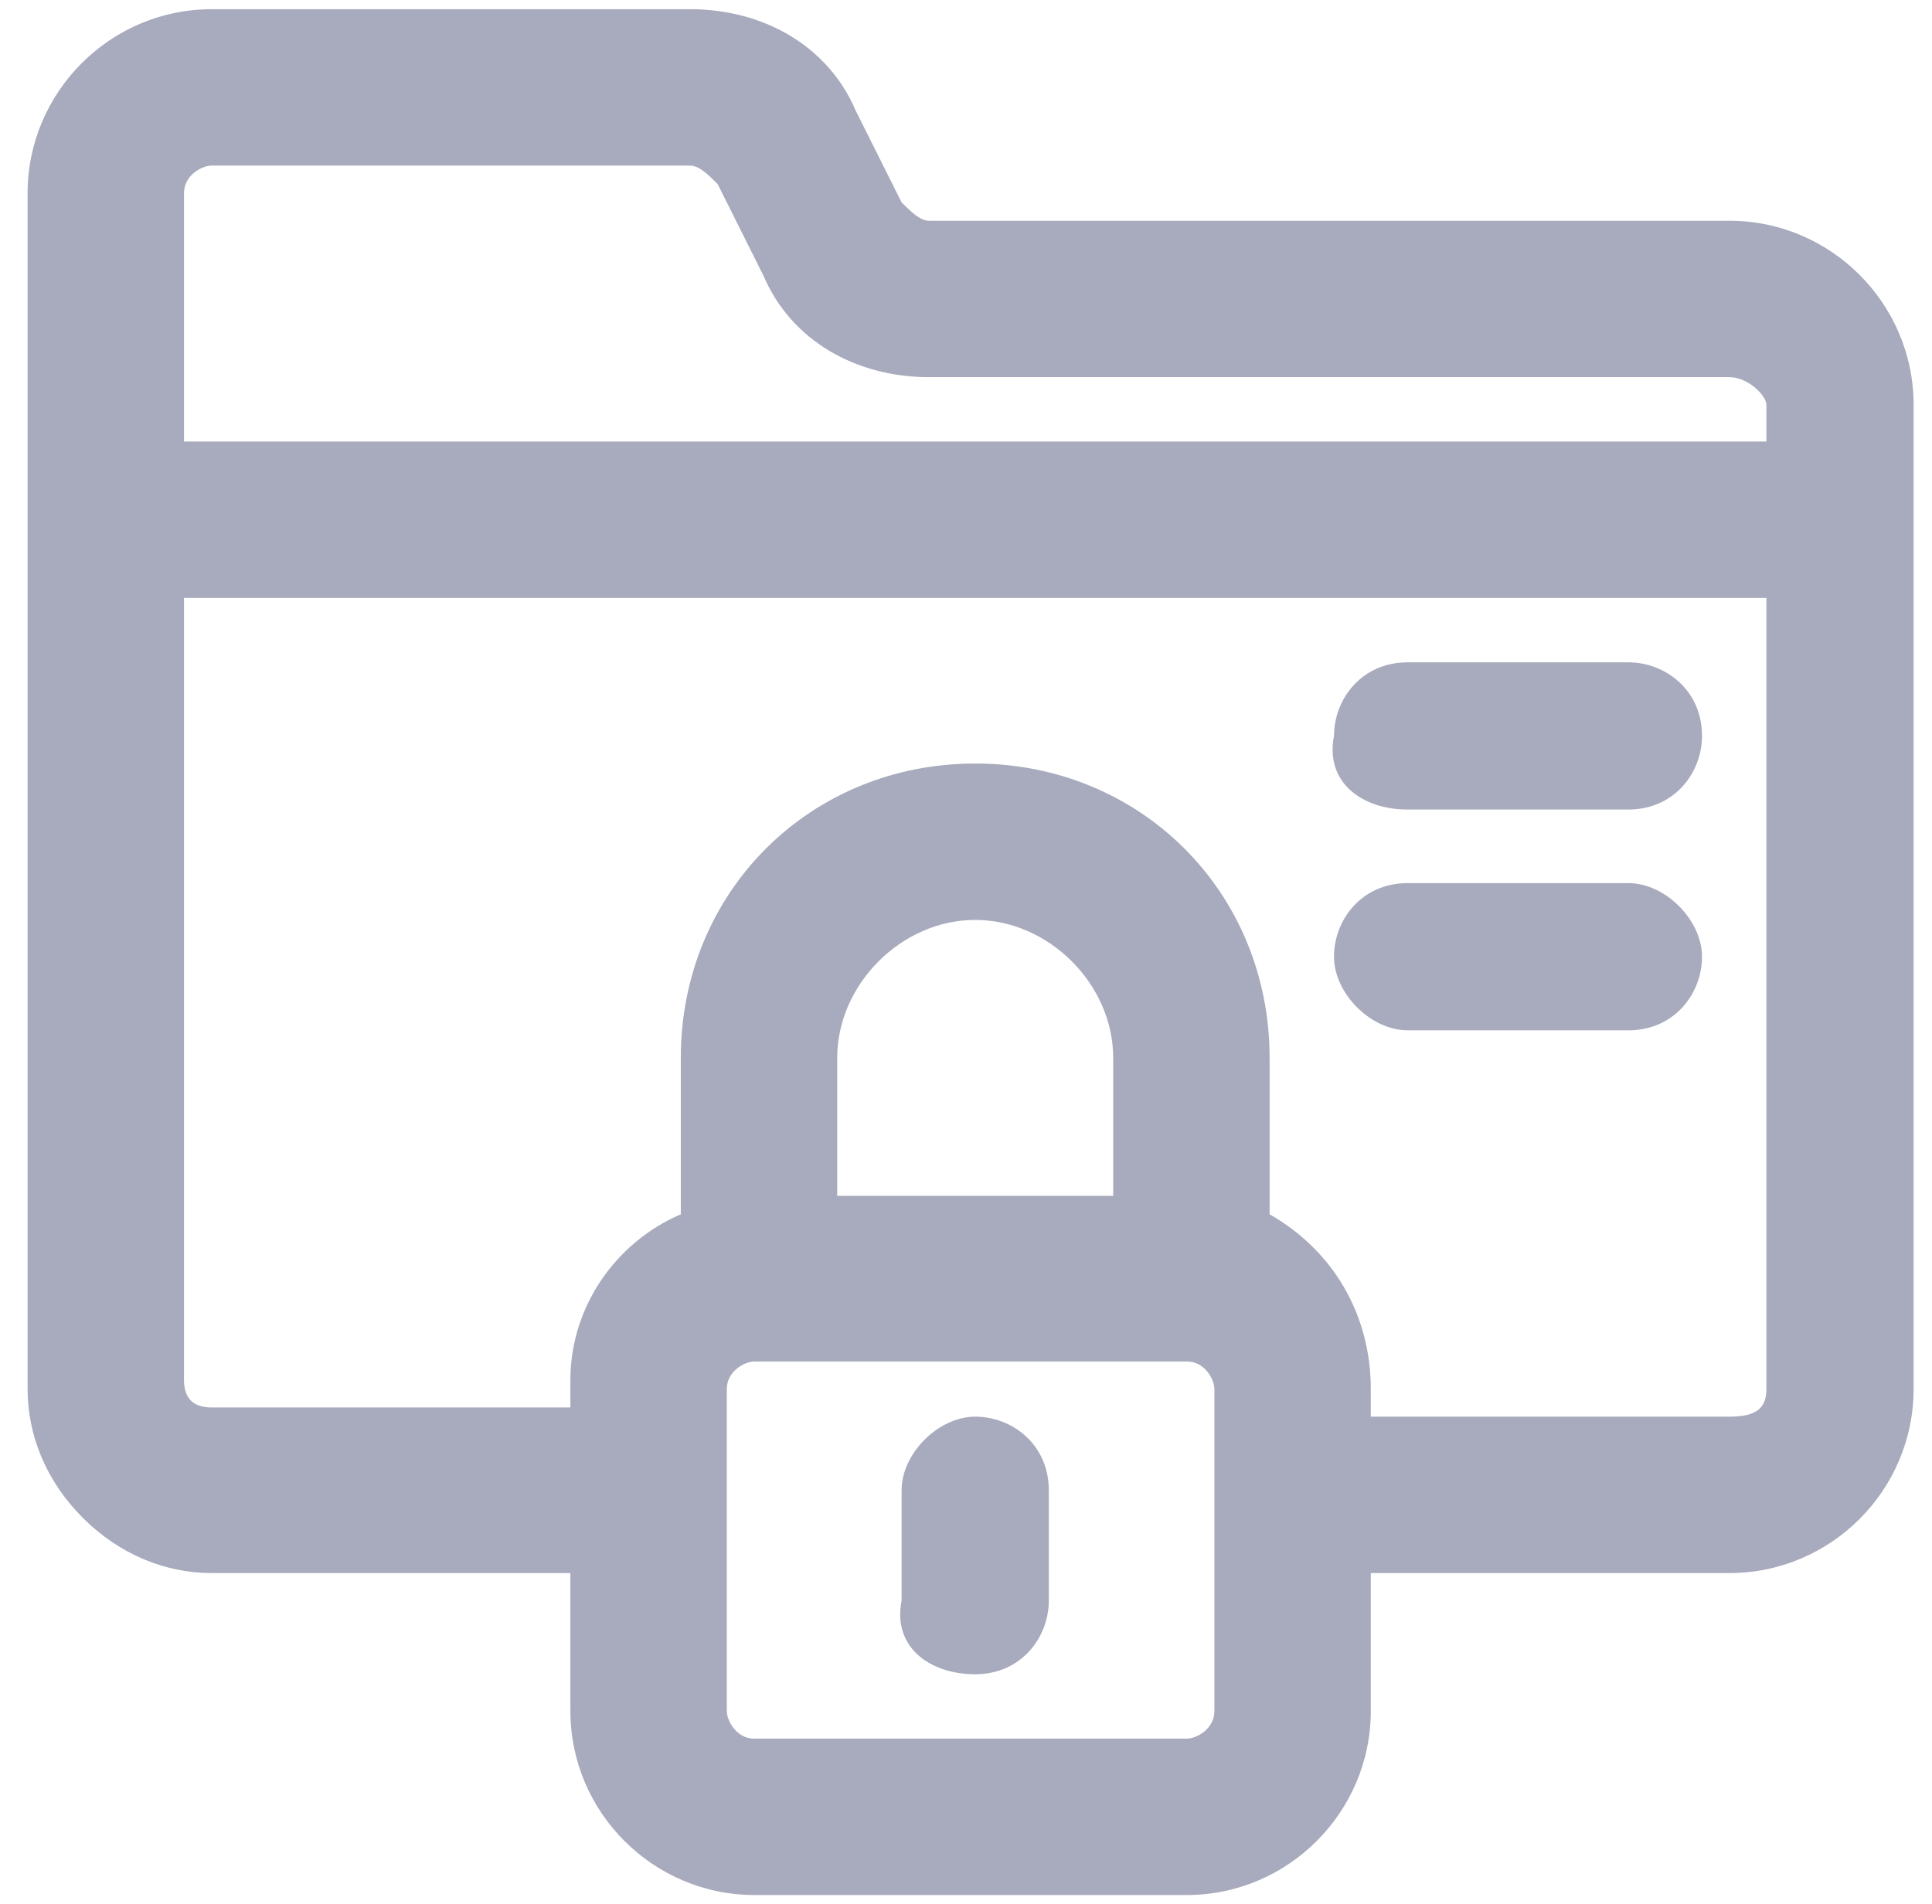 <svg xmlns="http://www.w3.org/2000/svg" xmlns:xlink="http://www.w3.org/1999/xlink" id="icons" x="0" y="0" version="1.1" viewBox="0 0 21 20.7" xml:space="preserve" style="enable-background:new 0 0 21 20.7"><style type="text/css">.st0{fill:#a8aabd}</style><g><path d="M18.8,2.4h-8.7c-0.1,0-0.2-0.1-0.3-0.2l-0.5-1C9,0.5,8.3,0.1,7.5,0.1H2.3c-1.1,0-2,0.9-2,2v13 c0,0.5,0.2,1,0.6,1.4c0.4,0.4,0.9,0.6,1.4,0.6c0,0,0,0,0,0h3.9v1.5c0,1.1,0.9,2,2,2h4.7c1.1,0,2-0.9,2-2v-1.5h3.9c1.1,0,2-0.9,2-2 V4.4C20.8,3.3,19.9,2.4,18.8,2.4z M19.2,4.4v0.4H2V2.1c0-0.2,0.2-0.3,0.3-0.3h5.2c0.1,0,0.2,0.1,0.3,0.2l0.5,1 c0.3,0.7,1,1.1,1.8,1.1h8.7C19,4.1,19.2,4.3,19.2,4.4z M13.8,13.2v-1.7c0-1.8-1.4-3.2-3.2-3.2s-3.2,1.4-3.2,3.2v1.7 c-0.7,0.3-1.2,1-1.2,1.8v0.3l-3.9,0c-0.2,0-0.3-0.1-0.3-0.3V6.5h17.2v8.6c0,0.2-0.1,0.3-0.4,0.3h-3.9v-0.3 C14.9,14.3,14.5,13.6,13.8,13.2z M7.9,15.1c0-0.2,0.2-0.3,0.3-0.3h4.7c0.2,0,0.3,0.2,0.3,0.3v3.5c0,0.2-0.2,0.3-0.3,0.3H8.2 c-0.2,0-0.3-0.2-0.3-0.3V15.1z M12.1,11.5v1.5h-3v-1.5c0-0.8,0.7-1.5,1.5-1.5S12.1,10.7,12.1,11.5z" class="st0"/><path d="M10.6,18.2c0.5,0,0.8-0.4,0.8-0.8v-1.2c0-0.5-0.4-0.8-0.8-0.8s-0.8,0.4-0.8,0.8v1.2 C9.7,17.9,10.1,18.2,10.6,18.2z" class="st0"/><path d="M15.3,8.8h2.4c0.5,0,0.8-0.4,0.8-0.8c0-0.5-0.4-0.8-0.8-0.8h-2.4c-0.5,0-0.8,0.4-0.8,0.8 C14.4,8.5,14.8,8.8,15.3,8.8z" class="st0"/><path d="M17.7,11.2c0.5,0,0.8-0.4,0.8-0.8s-0.4-0.8-0.8-0.8h-2.4c-0.5,0-0.8,0.4-0.8,0.8s0.4,0.8,0.8,0.8H17.7z" class="st0"/></g></svg>